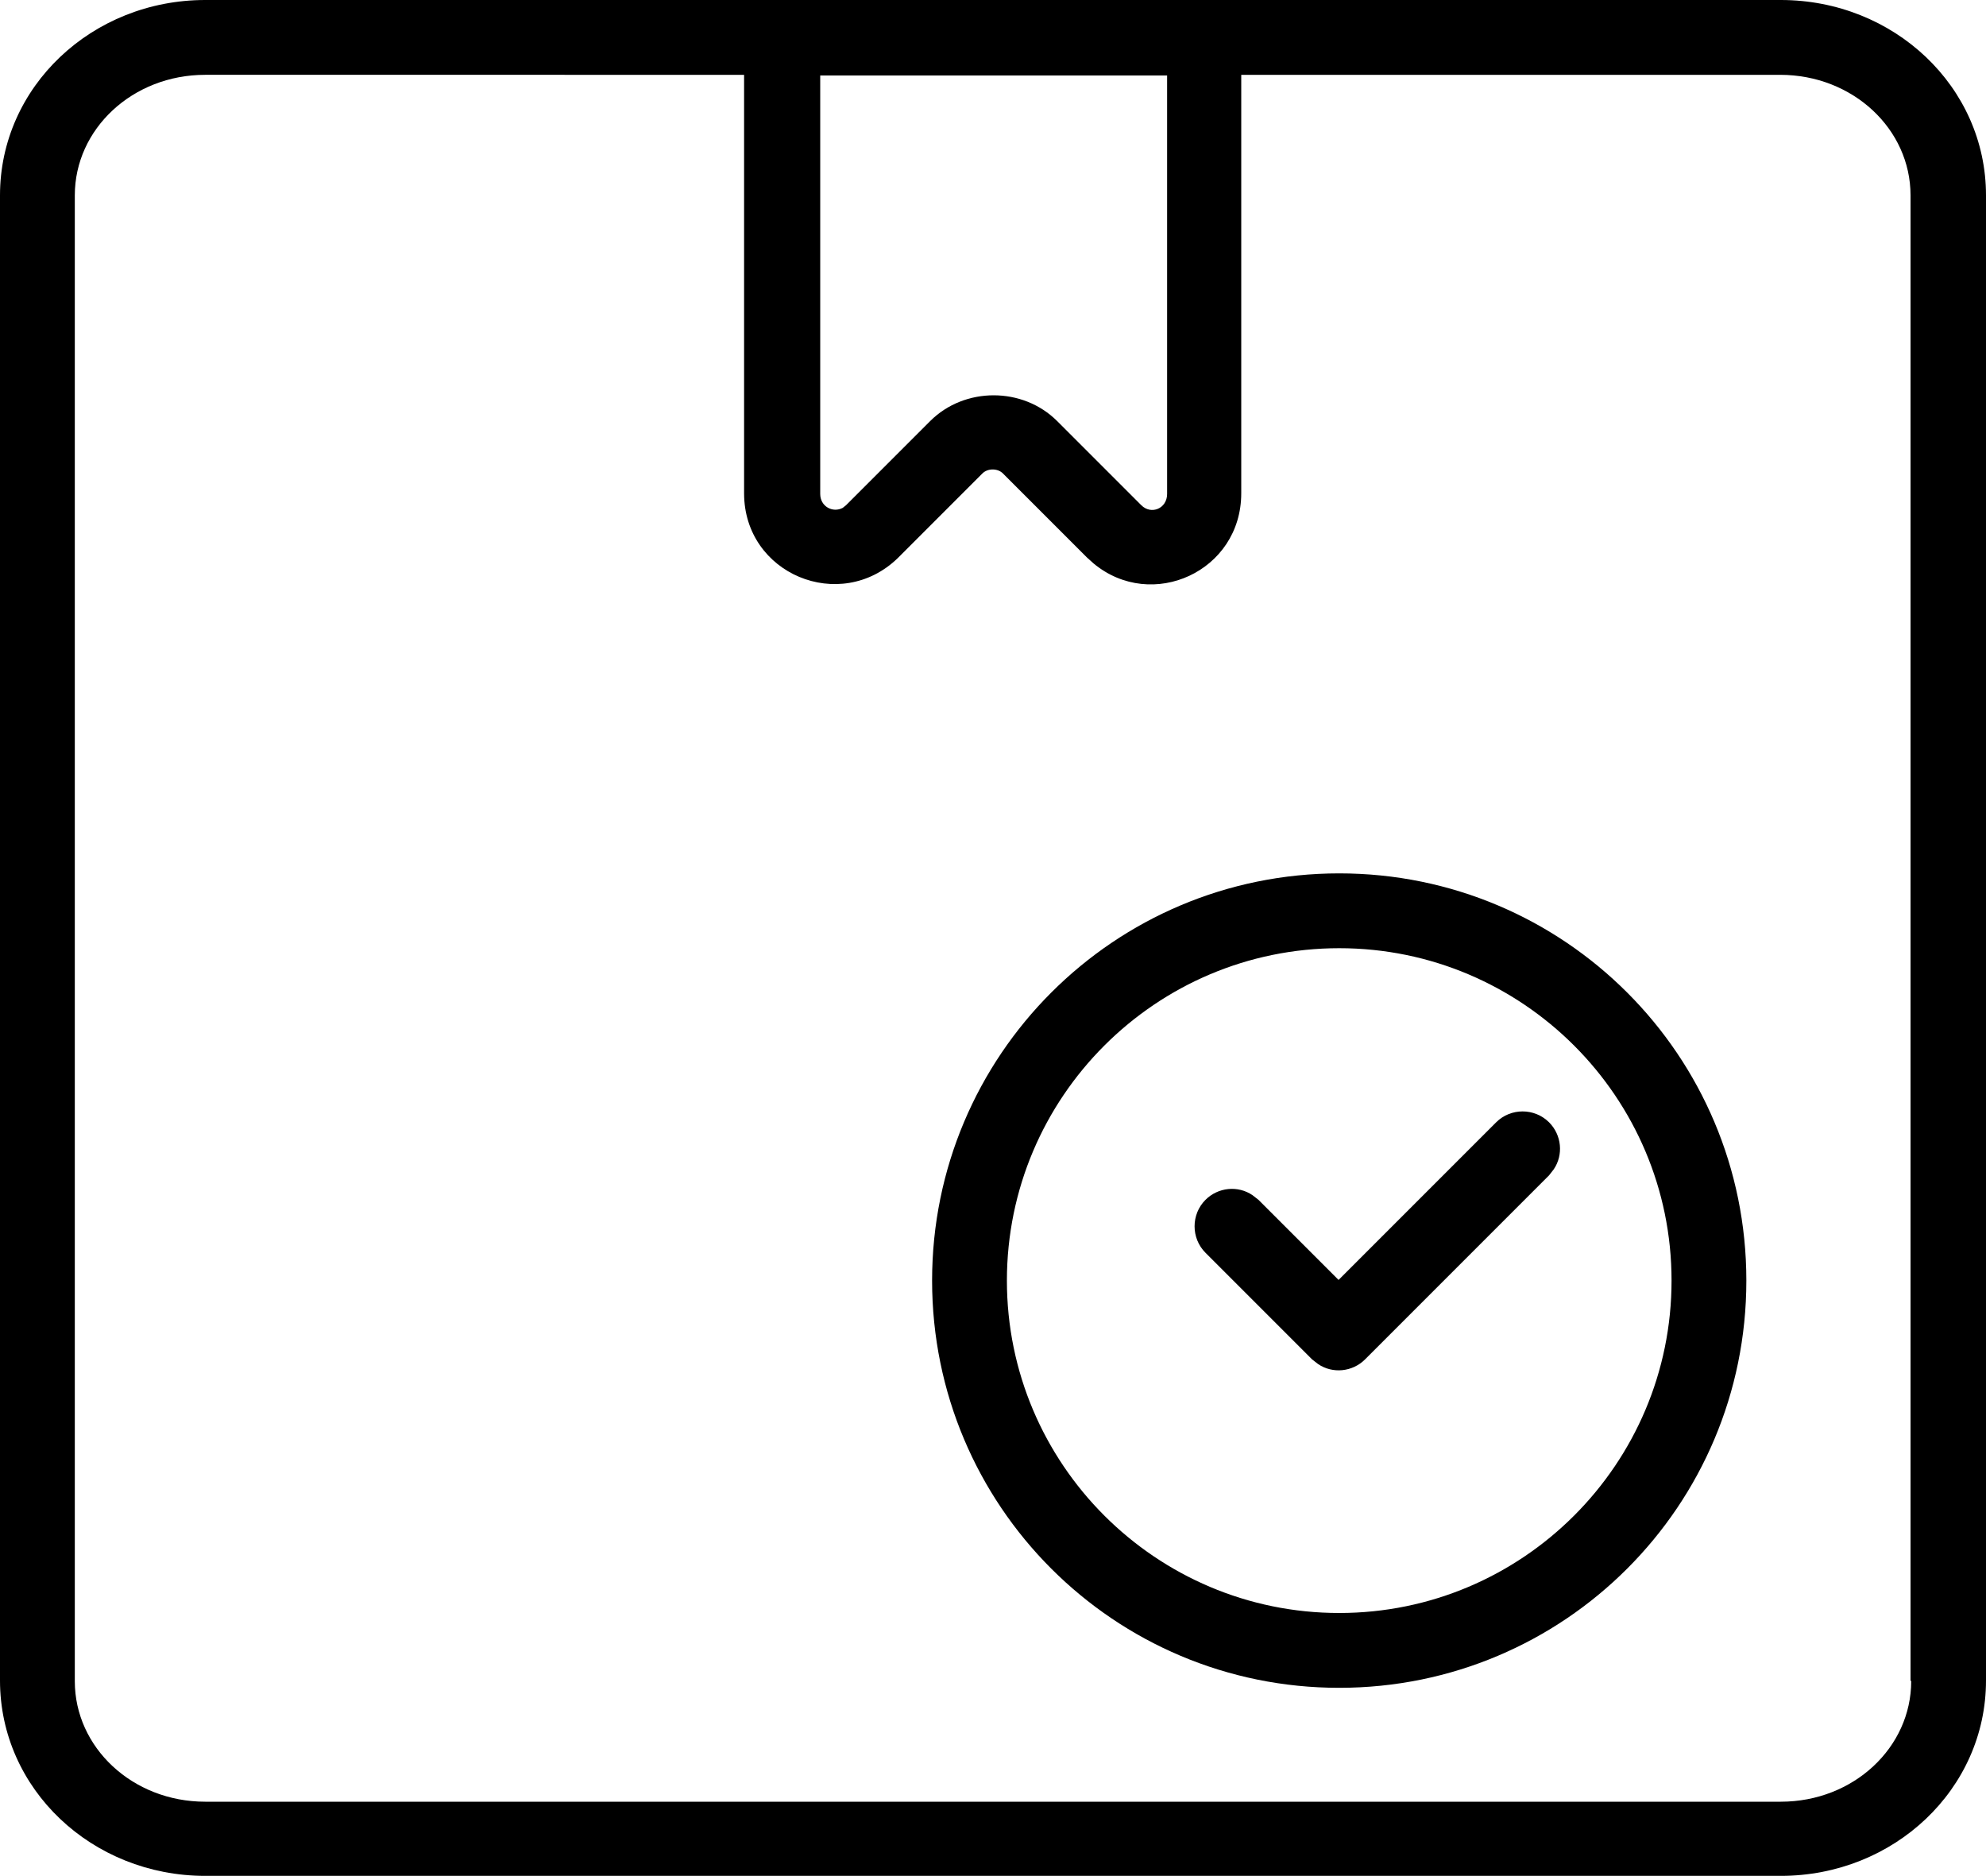 <?xml version="1.0" encoding="UTF-8"?><svg id="Layer_2" xmlns="http://www.w3.org/2000/svg" viewBox="0 0 30 28.33"><g id="Layer_1-2"><g><path d="M26.9,0H3.1C1.39,0,0,1.31,0,2.95V25.38c0,1.64,1.39,2.95,3.1,2.95H26.9c1.71,0,3.1-1.31,3.1-2.95V2.95c0-1.64-1.39-2.95-3.1-2.95Zm-9.27,1.14V7.46c0,.22-.24,.32-.39,.17l-1.27-1.27c-.52-.52-1.4-.52-1.92,0l-1.27,1.27-.05,.04c-.15,.08-.34-.02-.34-.21V1.14s5.24,0,5.24,0Zm11.24,24.25c0,1-.87,1.82-1.97,1.82H3.1c-1.1,0-1.97-.82-1.97-1.82V2.95c0-1,.87-1.82,1.97-1.82H11.24s0,6.32,0,6.32c0,1.22,1.45,1.82,2.32,.98l1.28-1.28c.08-.08,.23-.08,.31,0l1.27,1.27,.1,.09c.88,.73,2.23,.12,2.23-1.06V1.13s8.14,0,8.14,0c1.1,0,1.97,.82,1.97,1.82V25.38Z"/><path d="M20.23,13.19c-3.4,0-6.15,2.75-6.15,6.15s2.75,6.15,6.15,6.15,6.15-2.75,6.15-6.15-2.75-6.15-6.15-6.15Zm0,11.17c-2.77,0-5.02-2.25-5.02-5.02s2.25-5.02,5.02-5.02,5.02,2.25,5.02,5.02-2.25,5.02-5.02,5.02Z"/><path d="M22.6,16.95l-2.38,2.38-1.21-1.21-.09-.07c-.22-.15-.52-.12-.71,.07-.22,.22-.22,.58,0,.8l1.61,1.61,.09,.07c.22,.15,.52,.12,.71-.07l2.78-2.78,.07-.09c.15-.22,.12-.52-.07-.71-.22-.22-.58-.22-.8,0Z"/></g></g></svg>